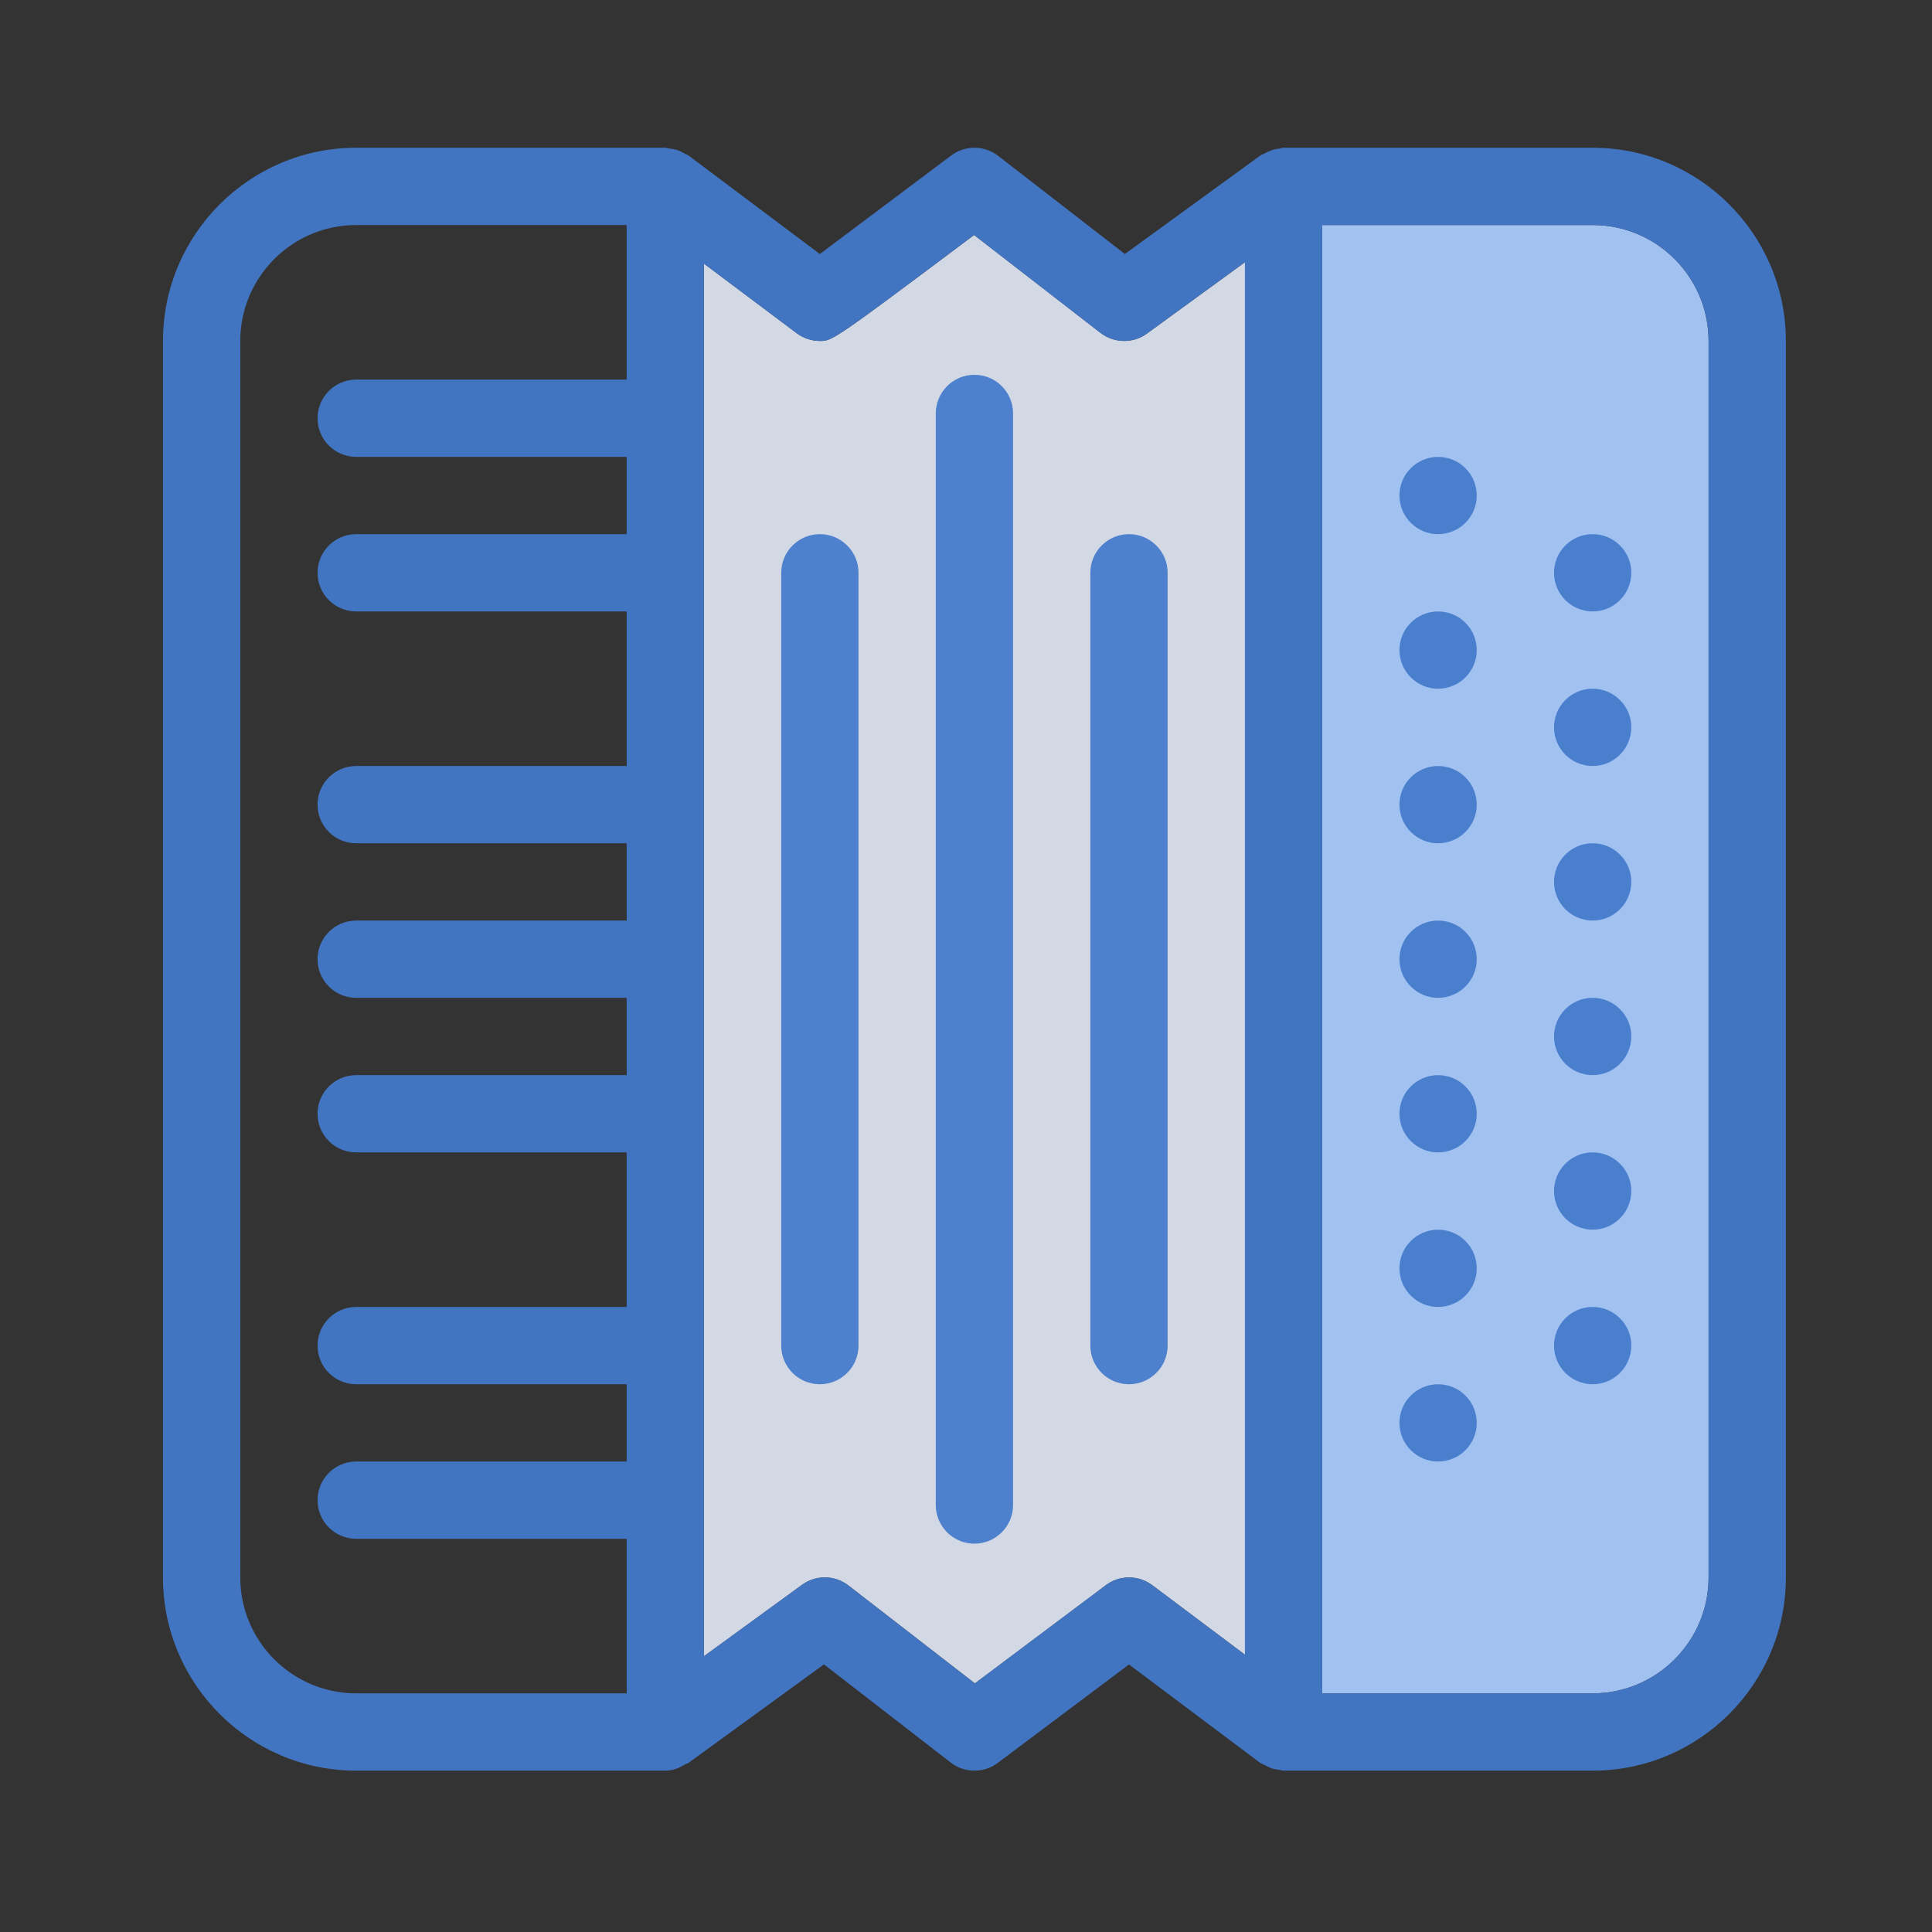 <?xml version="1.0" encoding="UTF-8" standalone="no"?>
<svg
   xmlns:dc="http://purl.org/dc/elements/1.1/"
   xmlns:cc="http://creativecommons.org/ns#"
   xmlns:rdf="http://www.w3.org/1999/02/22-rdf-syntax-ns#"
   xmlns:svg="http://www.w3.org/2000/svg"
   xmlns="http://www.w3.org/2000/svg"
   xmlns:sodipodi="http://sodipodi.sourceforge.net/DTD/sodipodi-0.dtd"
   xmlns:inkscape="http://www.inkscape.org/namespaces/inkscape"
   enable-background="new 0 0 25 25"
   height="25px"
   version="1.1"
   viewBox="0 0 25 25"
   width="25px"
   xml:space="preserve"
   id="svg1578"
   sodipodi:docname="accordion.svg"
   inkscape:version="1.0.2 (e86c8708, 2021-01-15)"><rect x="0" y="0" width="25" height="25" fill="#333333" stroke="none"/><defs
     id="defs1582" /><sodipodi:namedview
     pagecolor="#ffffff"
     bordercolor="#666666"
     borderopacity="1"
     objecttolerance="10"
     gridtolerance="10"
     guidetolerance="10"
     inkscape:pageopacity="0"
     inkscape:pageshadow="2"
     inkscape:window-width="1920"
     inkscape:window-height="1052"
     id="namedview1580"
     showgrid="false"
     inkscape:zoom="36.56"
     inkscape:cx="13.334245"
     inkscape:cy="13.648796"
     inkscape:window-x="0"
     inkscape:window-y="28"
     inkscape:window-maximized="0"
     inkscape:current-layer="svg1578" /><g
     id="Ebene_1-1"
     transform="translate(23.824,2.489)"><g
       id="g1575-5"
       style="opacity:0.93;fill:#447acc;fill-opacity:1"><path
         d="m -9.514,18.023 -1.695,1.271 -1.636,-1.267 c -0.176,-0.136 -0.421,-0.139 -0.6,-0.009 l -1.269,0.924 V 0.923 l 1.2,0.9 c 0.086,0.064 0.191,0.1 0.3,0.1 0.159,0 0.167,0 1.995,-1.371 l 1.636,1.267 c 0.09,0.069 0.199,0.104 0.307,0.104 0.103,0 0.207,-0.032 0.294,-0.096 l 1.268,-0.923 V 18.923 l -1.2,-0.9 c -0.178,-0.133 -0.422,-0.133 -0.6,0 z"
         id="path1541-5"
         style="opacity:0.93;fill:#e9f2ff;fill-opacity:1"
         sodipodi:nodetypes="cccccccsccsccccc" /></g></g><g
     id="Ebene_2" /><path
     d="m 22.109,20.412 c 0,0.827 -0.673,1.5 -1.5,1.5 h -3.5 V 2.912 h 3.5 c 0.827,0 1.5,0.673 1.5,1.5 z"
     id="path1541-1"
     style="opacity:0.93;fill:#aaccff;fill-opacity:1"
     sodipodi:nodetypes="ssccsss" /><g
     id="Ebene_1"
     transform="translate(0.109,-0.088)"><g
       id="g1575"
       style="opacity:0.93;fill:#447acc;fill-opacity:1"><path
         d="m 20.5,2 h -4 C 16.481,2 16.466,2.009 16.448,2.011 16.414,2.014 16.381,2.02 16.347,2.032 16.314,2.043 16.285,2.057 16.255,2.074 16.239,2.083 16.221,2.086 16.206,2.096 L 14.447,3.375 12.806,2.104 C 12.627,1.967 12.379,1.965 12.2,2.1 c 0,0 -1.143,0.857 -1.7,1.275 L 8.8,2.1 C 8.784,2.088 8.765,2.085 8.748,2.075 8.718,2.057 8.689,2.042 8.657,2.031 8.625,2.02 8.593,2.015 8.559,2.011 8.539,2.01 8.521,2 8.5,2 h -4 C 3.122,2 2,3.121 2,4.5 v 16 C 2,21.879 3.122,23 4.5,23 h 4 v 0 c 0,0 0,0 0,0 0,0 0,0 10e-4,0 0.099,0 0.185,-0.036 0.263,-0.086 0.009,-0.006 0.021,-0.003 0.03,-0.01 l 1.759,-1.279 1.641,1.271 c 0.178,0.137 0.426,0.139 0.606,0.005 l 1.7,-1.275 1.7,1.275 c 0.016,0.012 0.036,0.015 0.053,0.025 0.029,0.017 0.058,0.031 0.091,0.043 0.034,0.011 0.066,0.017 0.101,0.021 C 16.464,22.991 16.48,23 16.5,23 h 4 C 21.878,23 23,21.879 23,20.5 V 4.5 C 23,3.121 21.878,2 20.5,2 Z M 4.5,22 C 3.673,22 3,21.327 3,20.5 V 4.5 C 3,3.673 3.673,3 4.5,3 H 8 V 5 H 4.5 C 4.224,5 4,5.224 4,5.5 4,5.776 4.224,6 4.5,6 H 8 V 7 H 4.5 C 4.224,7 4,7.224 4,7.5 4,7.776 4.224,8 4.5,8 H 8 v 2 H 4.5 C 4.224,10 4,10.224 4,10.5 4,10.776 4.224,11 4.5,11 H 8 v 1 H 4.5 C 4.224,12 4,12.224 4,12.5 4,12.776 4.224,13 4.5,13 H 8 v 1 H 4.5 C 4.224,14 4,14.224 4,14.5 4,14.776 4.224,15 4.5,15 H 8 v 2 H 4.5 C 4.224,17 4,17.224 4,17.5 4,17.776 4.224,18 4.5,18 H 8 v 1 H 4.5 C 4.224,19 4,19.224 4,19.5 4,19.776 4.224,20 4.5,20 H 8 v 2 z m 9.7,-1.4 -1.695,1.271 -1.636,-1.267 c -0.176,-0.136 -0.421,-0.139 -0.6,-0.009 L 9,21.519 V 3.5 l 1.2,0.9 c 0.086,0.064 0.191,0.1 0.3,0.1 0.159,0 0.167,0 1.995,-1.371 l 1.636,1.267 c 0.09,0.069 0.199,0.104 0.307,0.104 0.103,0 0.207,-0.032 0.294,-0.096 L 16,3.481 V 21.5 l -1.2,-0.9 c -0.178,-0.133 -0.422,-0.133 -0.6,0 z M 22,20.5 C 22,21.327 21.327,22 20.5,22 H 17 V 3 h 3.5 C 21.327,3 22,3.673 22,4.5 Z"
         id="path1541"
         style="fill:#447acc;fill-opacity:1" /><circle
         cx="18.5"
         cy="6.5"
         r="0.5"
         id="circle1543"
         style="fill:#447acc;fill-opacity:1" /><circle
         cx="18.5"
         cy="8.5"
         r="0.5"
         id="circle1545"
         style="fill:#447acc;fill-opacity:1" /><circle
         cx="18.5"
         cy="10.5"
         r="0.5"
         id="circle1547"
         style="fill:#447acc;fill-opacity:1" /><circle
         cx="18.5"
         cy="12.5"
         r="0.5"
         id="circle1549"
         style="fill:#447acc;fill-opacity:1" /><circle
         cx="18.5"
         cy="14.5"
         r="0.5"
         id="circle1551"
         style="fill:#447acc;fill-opacity:1" /><circle
         cx="18.5"
         cy="16.5"
         r="0.5"
         id="circle1553"
         style="fill:#447acc;fill-opacity:1" /><circle
         cx="18.5"
         cy="18.5"
         r="0.5"
         id="circle1555"
         style="fill:#447acc;fill-opacity:1" /><circle
         cx="20.5"
         cy="7.5"
         r="0.5"
         id="circle1557"
         style="fill:#447acc;fill-opacity:1" /><circle
         cx="20.5"
         cy="9.5"
         r="0.5"
         id="circle1559"
         style="fill:#447acc;fill-opacity:1" /><circle
         cx="20.5"
         cy="11.5"
         r="0.5"
         id="circle1561"
         style="fill:#447acc;fill-opacity:1" /><circle
         cx="20.5"
         cy="13.5"
         r="0.5"
         id="circle1563"
         style="fill:#447acc;fill-opacity:1" /><circle
         cx="20.5"
         cy="15.5"
         r="0.5"
         id="circle1565"
         style="fill:#447acc;fill-opacity:1" /><circle
         cx="20.5"
         cy="17.5"
         r="0.5"
         id="circle1567"
         style="fill:#447acc;fill-opacity:1" /><path
         d="m 12.5,4.938 c -0.276,0 -0.5,0.224 -0.5,0.5 v 14.125 c 0,0.276 0.224,0.5 0.5,0.5 0.276,0 0.5,-0.224 0.5,-0.5 V 5.438 c 0,-0.277 -0.224,-0.5 -0.5,-0.5 z"
         id="path1569"
         style="fill:#447acc;fill-opacity:1" /><path
         d="M 10.5,7 C 10.224,7 10,7.224 10,7.5 v 10 c 0,0.276 0.224,0.5 0.5,0.5 0.276,0 0.5,-0.224 0.5,-0.5 V 7.5 C 11,7.224 10.776,7 10.5,7 Z"
         id="path1571"
         style="fill:#447acc;fill-opacity:1" /><path
         d="M 14.5,7 C 14.224,7 14,7.224 14,7.5 v 10 c 0,0.276 0.224,0.5 0.5,0.5 0.276,0 0.5,-0.224 0.5,-0.5 V 7.5 C 15,7.224 14.776,7 14.5,7 Z"
         id="path1573"
         style="fill:#447acc;fill-opacity:1" /></g></g></svg>
